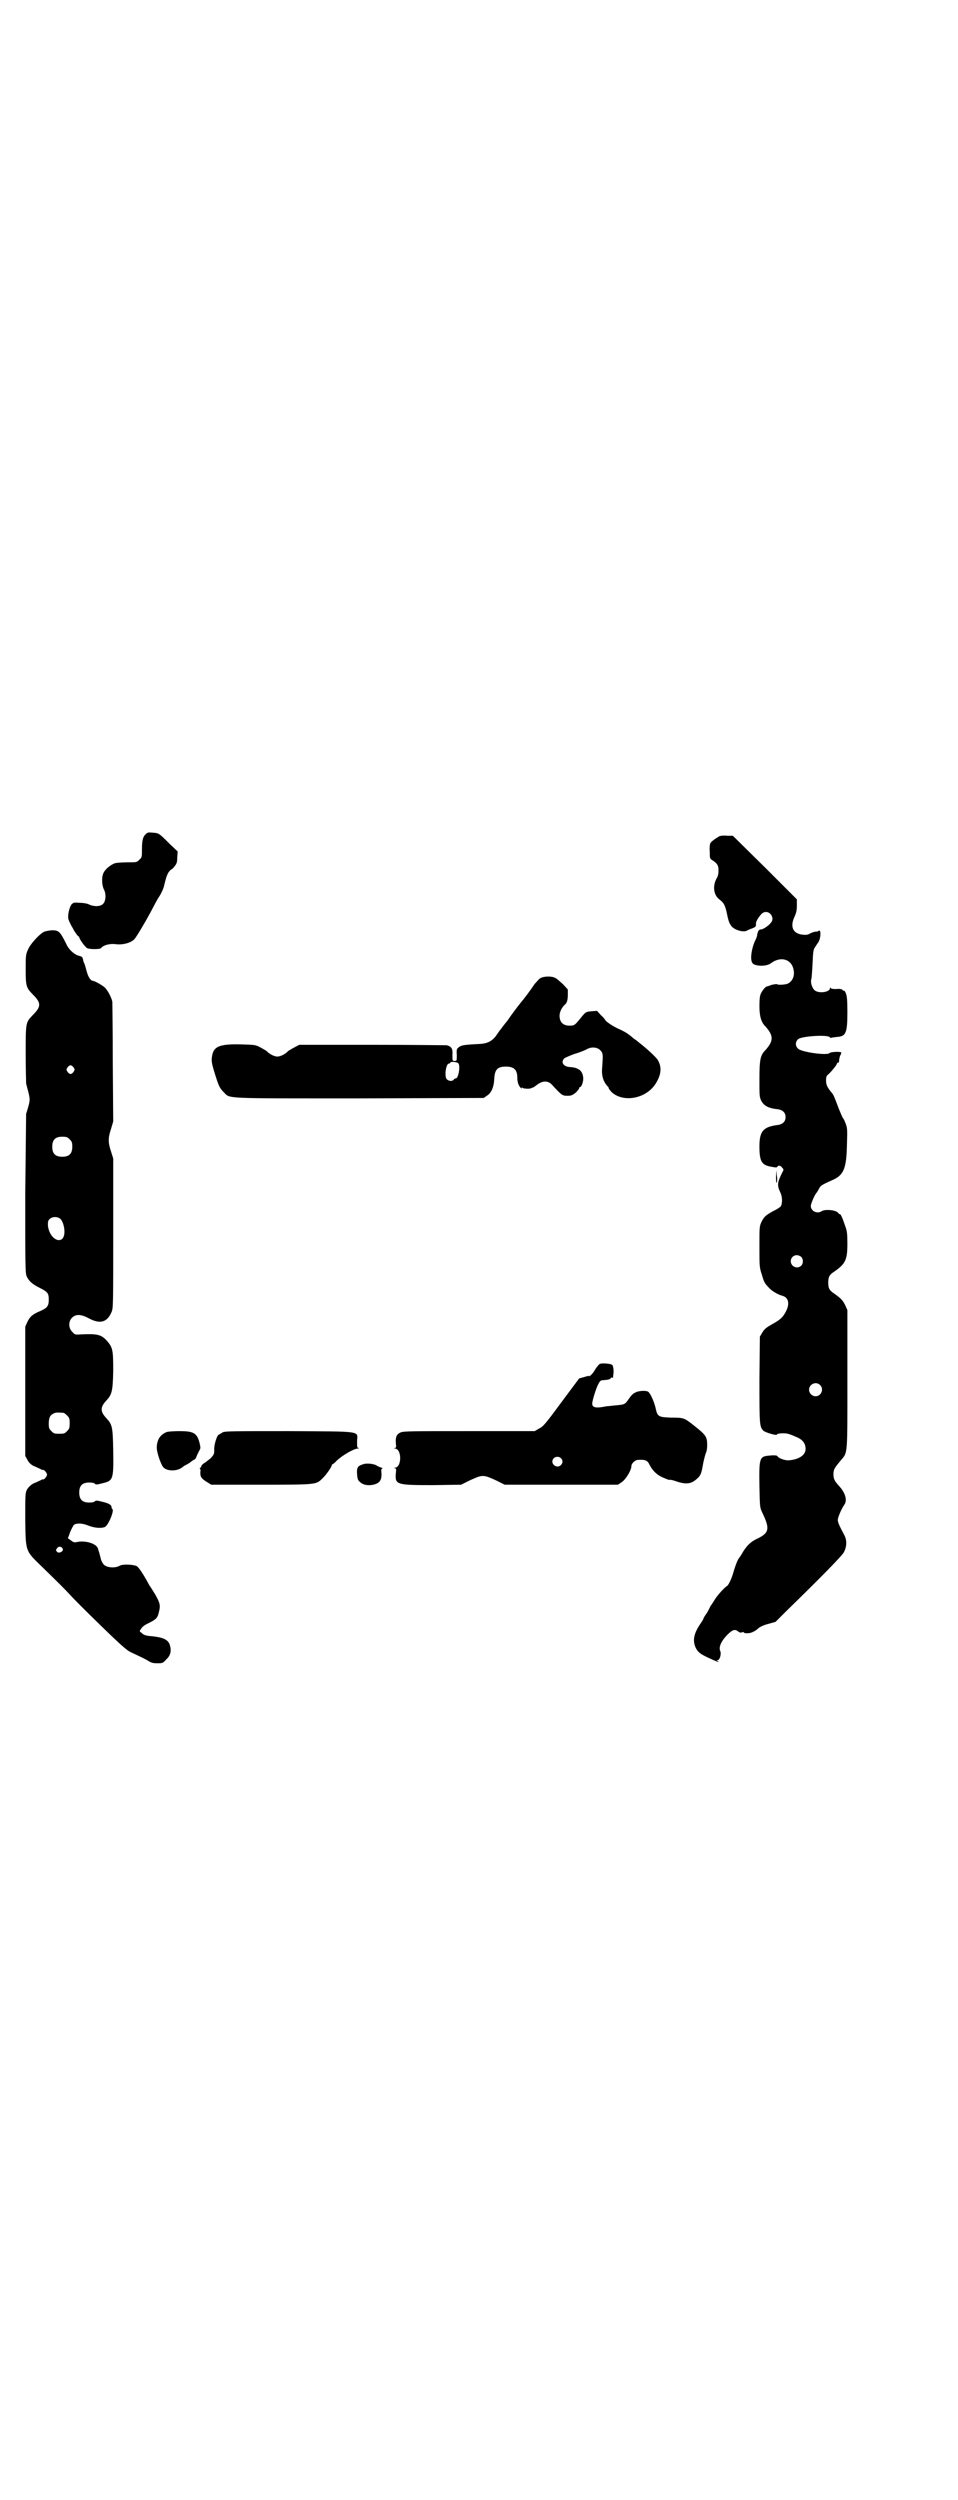 <?xml version="1.0" standalone="no"?>
<!DOCTYPE svg PUBLIC "-//W3C//DTD SVG 20010904//EN"
 "http://www.w3.org/TR/2001/REC-SVG-20010904/DTD/svg10.dtd">
<svg version="1.0" xmlns="http://www.w3.org/2000/svg"
 width="1100pt" height="2870pt" viewBox="0 0 1100 2870"
 preserveAspectRatio="xMidYMid meet">
<g transform="translate(0,2870) scale(0.5,-0.5)"
fill="#000000" stroke="none">
<path d="M335 3825 c-7 -6 -9 -15 -9 -36 0 -16 0 -18 -6 -23 -6 -6 -6 -6 -27
-6 -13 0 -25 -1 -29 -2 -11 -4 -24 -15 -27 -24 -4 -9 -3 -28 2 -37 5 -10 4
-26 -2 -32 -6 -7 -21 -7 -32 -2 -3 2 -13 4 -21 4 -15 1 -15 1 -20 -4 -5 -7 -9
-25 -7 -33 1 -4 4 -10 6 -14 2 -4 5 -8 5 -9 3 -6 11 -17 12 -17 1 0 2 -1 2 -2
0 -4 13 -22 18 -25 6 -3 29 -3 32 0 5 7 21 11 34 9 16 -2 35 3 43 12 5 6 23
36 36 60 10 19 16 31 21 38 4 6 10 19 11 25 4 17 6 23 10 30 3 4 6 7 7 7 1 0
4 3 7 7 5 6 6 10 6 20 l1 14 -17 16 c-26 26 -26 26 -39 27 -11 1 -13 1 -17 -3z"/>
<path d="M1652 3820 c-10 -6 -20 -13 -21 -17 -1 -2 -2 -11 -1 -19 0 -13 0 -15
4 -18 13 -8 16 -13 16 -24 0 -8 -1 -14 -5 -20 -9 -18 -6 -38 8 -48 9 -7 12
-12 16 -30 4 -20 6 -25 12 -32 8 -8 26 -13 34 -9 3 2 9 4 14 6 5 2 7 4 7 7 0
6 0 7 4 14 8 12 12 16 19 16 12 0 20 -16 11 -25 -5 -7 -18 -15 -22 -15 -5 0
-7 -3 -9 -11 0 -4 -2 -9 -4 -13 -8 -16 -12 -39 -9 -49 2 -6 4 -7 10 -9 13 -3
27 -1 34 4 22 17 47 10 52 -13 4 -15 -2 -29 -14 -34 -6 -2 -22 -3 -23 -1 -1 1
-6 0 -12 -1 -5 -2 -11 -4 -12 -4 -3 0 -11 -10 -14 -17 -2 -4 -3 -13 -3 -28 0
-23 4 -37 13 -46 20 -22 20 -34 0 -56 -11 -11 -13 -22 -13 -66 0 -37 0 -41 4
-49 6 -12 17 -18 39 -20 11 -2 17 -8 17 -18 0 -10 -6 -16 -17 -18 -34 -4 -43
-14 -43 -49 0 -35 5 -43 27 -47 11 -2 13 -2 14 0 2 4 8 3 11 -2 4 -4 4 -5 1
-10 -12 -24 -13 -30 -5 -47 5 -10 5 -25 1 -32 -2 -2 -9 -7 -16 -10 -18 -10
-22 -13 -28 -25 -5 -11 -5 -11 -5 -57 0 -44 0 -48 5 -63 6 -20 6 -20 16 -31 7
-8 20 -16 31 -19 15 -4 18 -18 9 -36 -7 -13 -11 -18 -31 -29 -14 -8 -18 -11
-23 -19 l-6 -10 -1 -98 c0 -103 0 -109 9 -118 4 -4 31 -12 31 -9 0 3 17 4 25
2 5 -1 14 -5 21 -8 14 -6 20 -15 20 -27 0 -14 -15 -24 -38 -26 -9 -1 -25 5
-27 10 -1 1 -6 2 -16 1 -25 -2 -26 -3 -25 -71 1 -47 1 -48 6 -59 18 -37 17
-47 -9 -60 -16 -7 -25 -16 -34 -30 -4 -7 -9 -15 -11 -17 -4 -7 -8 -18 -12 -32
-4 -14 -11 -29 -15 -31 -4 -2 -21 -20 -27 -30 -4 -6 -8 -13 -10 -15 -1 -2 -3
-6 -4 -8 -1 -2 -4 -8 -7 -12 -3 -4 -6 -9 -6 -11 -1 -2 -3 -5 -5 -8 -16 -23
-20 -39 -13 -56 5 -11 11 -16 31 -25 17 -8 27 -12 20 -7 -3 2 -3 2 0 2 5 0 9
15 6 21 -4 9 2 23 17 38 11 11 17 13 24 7 4 -3 6 -3 9 -2 3 1 4 1 4 0 0 -3 15
-3 21 1 3 1 8 4 11 7 4 4 12 8 23 11 l18 5 25 25 c80 78 128 127 132 135 7 13
7 28 1 39 -11 21 -15 29 -15 35 0 6 8 25 15 35 7 10 3 27 -13 44 -10 11 -12
16 -12 26 0 11 2 14 17 32 16 19 15 9 15 187 l0 158 -5 11 c-5 11 -11 17 -27
28 -9 6 -12 11 -12 24 0 13 3 18 12 24 28 19 32 28 32 66 0 21 -1 29 -4 37 -7
21 -11 30 -13 30 -1 0 -3 1 -4 3 -5 7 -31 9 -38 4 -10 -7 -25 0 -25 12 0 5 9
26 13 30 1 1 4 6 6 10 4 7 5 8 34 21 23 11 29 27 30 80 1 34 1 38 -3 48 -2 6
-5 12 -7 14 -1 2 -5 11 -9 21 -9 24 -12 32 -16 36 -10 12 -13 18 -13 28 0 8 1
11 5 14 7 6 20 22 20 25 0 1 1 2 3 2 1 0 2 2 2 5 0 2 1 7 2 10 2 4 3 7 3 8 0
3 -25 2 -27 -1 -5 -6 -64 2 -72 10 -7 6 -7 16 0 22 8 7 70 11 73 4 0 -1 1 -1
3 -1 1 1 7 1 12 2 22 1 25 9 25 58 0 26 -1 35 -3 41 -2 5 -4 8 -4 7 -1 0 -3 0
-4 2 -2 2 -7 3 -15 2 -9 0 -12 1 -13 3 0 2 -1 1 -1 -1 0 -9 -25 -13 -35 -5 -6
5 -10 18 -8 25 1 2 2 18 3 36 1 26 2 33 5 37 2 3 5 8 8 12 5 7 7 25 3 27 -1 1
-2 0 -2 0 0 -1 -2 -2 -5 -2 -4 0 -10 -2 -14 -4 -7 -4 -10 -4 -19 -3 -22 3 -28
19 -17 42 4 9 5 15 5 25 l0 14 -73 73 -74 73 -13 0 c-8 1 -15 0 -18 -1z m188
-966 c5 -5 5 -15 0 -20 -9 -9 -24 -2 -24 10 0 8 6 14 14 14 3 0 8 -2 10 -4z
m43 -294 c10 -9 3 -26 -10 -26 -8 0 -15 7 -15 15 0 13 16 20 25 11z"/>
<path d="M102 3601 c-11 -5 -33 -29 -38 -42 -5 -11 -5 -15 -5 -45 0 -37 1 -42
16 -57 20 -20 20 -28 0 -48 -16 -17 -16 -16 -16 -88 0 -35 1 -66 1 -69 9 -34
10 -35 5 -53 -2 -7 -4 -14 -5 -16 0 -2 -1 -85 -2 -184 0 -162 0 -181 3 -189 5
-11 12 -18 30 -27 18 -9 21 -12 21 -27 0 -14 -3 -19 -19 -26 -19 -8 -24 -13
-30 -25 l-5 -11 0 -149 0 -148 5 -9 c3 -6 7 -10 14 -14 6 -2 13 -6 16 -7 3 -2
6 -3 6 -2 2 1 9 -7 9 -11 0 -4 -7 -12 -9 -11 0 1 -3 0 -6 -2 -3 -1 -10 -5 -16
-7 -7 -4 -11 -8 -15 -14 -4 -9 -4 -10 -4 -68 1 -76 0 -72 38 -109 38 -37 53
-52 66 -66 6 -7 37 -38 69 -69 45 -44 60 -57 68 -61 19 -9 28 -13 39 -19 9 -6
13 -7 23 -7 12 0 13 0 21 9 10 9 12 20 8 33 -4 12 -14 17 -40 20 -15 1 -21 3
-25 8 -5 3 -5 4 -1 9 2 4 8 9 17 13 18 9 21 12 24 26 4 15 2 21 -8 39 -5 8
-11 18 -14 22 -14 26 -24 41 -29 44 -8 4 -33 5 -39 1 -10 -6 -30 -5 -37 3 -2
2 -6 9 -7 15 -2 7 -3 13 -4 14 0 1 -1 4 -2 7 -3 12 -30 20 -50 15 -4 -1 -7 0
-12 4 l-7 5 5 14 c3 7 7 15 9 17 6 4 19 4 33 -2 13 -5 29 -7 38 -3 8 4 22 38
17 41 -1 1 -2 3 -2 5 0 5 -8 9 -22 12 -11 3 -14 3 -16 1 -1 -2 -7 -3 -13 -3
-16 0 -23 7 -23 23 0 16 7 23 23 23 6 0 12 -1 13 -3 2 -2 5 -2 16 1 26 6 27 8
26 75 -1 55 -2 60 -16 75 -14 15 -14 25 0 40 13 14 15 21 16 68 0 49 -1 54
-15 70 -13 14 -22 16 -62 14 -10 -1 -12 0 -17 6 -9 8 -9 24 -1 32 9 9 20 9 39
-1 26 -14 42 -9 52 14 4 9 4 14 4 181 l0 172 -5 16 c-7 21 -7 31 0 52 l5 17
-1 134 c0 74 -1 137 -1 141 -2 9 -9 23 -15 30 -4 6 -26 18 -30 18 -5 0 -11 10
-14 22 -2 7 -4 15 -5 17 -1 2 -3 6 -3 9 -2 7 -2 7 -8 9 -11 2 -25 14 -31 28
-14 28 -17 31 -32 31 -6 0 -14 -2 -18 -3z m67 -312 c3 -5 3 -5 0 -10 -2 -3 -5
-5 -7 -5 -2 0 -5 2 -7 5 -3 5 -3 5 0 10 2 3 5 5 7 5 2 0 5 -2 7 -5z m-9 -165
c5 -5 6 -7 6 -17 0 -16 -7 -23 -23 -23 -16 0 -23 7 -23 23 0 16 7 23 23 23 10
0 12 -1 17 -6z m-21 -183 c5 -5 9 -18 9 -29 0 -33 -34 -21 -38 14 0 9 0 11 4
15 6 6 19 6 25 0z m7 -445 c1 0 5 -3 8 -6 5 -5 6 -7 6 -18 0 -11 -1 -13 -6
-18 -6 -6 -7 -6 -18 -6 -11 0 -12 0 -18 6 -5 5 -6 7 -6 17 0 14 3 20 12 24 5
2 8 2 22 1z m-2 -312 c3 -6 -9 -12 -13 -7 -3 3 -3 4 0 8 3 5 10 5 13 -1z"/>
<path d="M1241 3494 c-3 -1 -8 -8 -13 -13 -10 -15 -25 -35 -32 -43 -8 -10 -21
-27 -31 -42 -6 -7 -12 -15 -14 -18 -2 -2 -7 -9 -11 -15 -9 -13 -20 -19 -38
-20 -40 -2 -42 -3 -49 -8 -4 -3 -5 -5 -4 -17 0 -14 0 -14 -5 -14 -5 0 -5 0 -5
14 1 14 -2 19 -13 22 -2 0 -79 1 -171 1 l-168 0 -11 -6 c-6 -3 -12 -7 -14 -8
-6 -7 -18 -13 -25 -13 -7 0 -19 6 -25 13 -2 1 -8 5 -14 8 -11 6 -12 6 -45 7
-46 1 -60 -4 -65 -22 -3 -14 -3 -18 5 -44 9 -29 11 -34 21 -44 15 -15 -6 -14
312 -14 l285 1 7 5 c10 6 16 19 17 38 1 22 7 29 27 29 19 0 26 -8 26 -26 0
-10 3 -18 8 -23 2 -2 2 -2 2 0 0 2 1 2 1 1 1 -3 19 -4 22 -1 1 0 2 1 3 1 1 0
5 3 9 6 13 10 25 10 34 1 23 -25 24 -26 36 -26 9 0 11 1 19 7 4 4 8 9 8 10 0
2 1 3 2 3 4 0 9 16 7 24 -2 14 -11 21 -31 22 -14 1 -21 11 -12 20 1 1 12 6 23
10 11 3 23 8 27 10 11 7 25 6 32 -1 7 -7 7 -9 5 -38 -2 -17 1 -30 8 -40 2 -3
5 -6 6 -7 0 0 1 -2 1 -3 0 -1 4 -6 8 -10 29 -24 81 -12 101 23 12 20 13 37 3
53 -4 6 -23 24 -41 38 -4 3 -9 8 -12 9 -7 6 -8 7 -15 12 -4 3 -13 8 -20 11
-12 5 -32 18 -32 21 0 0 -4 6 -10 11 l-9 10 -13 -1 c-12 -1 -13 -2 -20 -10
-18 -22 -18 -23 -30 -23 -15 0 -23 8 -23 23 0 9 6 20 13 26 4 3 6 11 6 22 l0
12 -11 12 c-7 6 -14 13 -17 14 -7 5 -27 5 -35 0z m-189 -195 c6 -4 1 -35 -5
-35 -1 0 -4 -1 -5 -3 -3 -4 -11 -4 -16 1 -6 6 -2 36 5 36 2 0 3 1 3 2 0 3 14
2 18 -1z"/>
<path d="M1782 3037 c0 -10 1 -15 2 -12 1 2 1 10 0 16 l-1 12 -1 -16z"/>
<path d="M1377 2608 c-1 0 -6 -6 -10 -12 -5 -10 -15 -19 -15 -15 0 0 -5 -1
-11 -3 l-11 -3 -41 -55 c-36 -49 -42 -56 -51 -60 l-10 -6 -150 0 c-131 0 -151
0 -158 -3 -9 -4 -12 -10 -11 -24 1 -9 1 -11 -2 -12 -3 0 -3 -1 0 -1 16 -1 16
-43 0 -44 -3 0 -3 -1 0 -1 3 -1 3 -3 2 -12 -2 -26 1 -27 85 -27 l65 1 20 10
c16 7 22 10 30 10 8 0 14 -3 30 -10 l20 -10 130 0 130 0 9 6 c9 6 22 27 22 37
0 6 9 14 15 14 17 1 22 -1 27 -12 7 -13 16 -22 29 -28 7 -3 14 -6 16 -6 2 1
10 -1 18 -4 22 -7 33 -5 46 7 9 8 10 13 14 36 2 10 5 20 6 23 2 3 3 11 3 18 0
19 -3 23 -28 43 -25 20 -26 20 -54 20 -29 1 -32 2 -36 20 -3 15 -12 35 -17 39
-4 4 -24 3 -31 -2 -4 -1 -10 -8 -14 -14 -9 -13 -9 -13 -32 -15 -9 -1 -18 -2
-20 -2 -23 -5 -32 -3 -32 6 0 7 9 36 14 45 4 8 6 9 12 9 12 1 15 2 17 5 1 1 2
2 3 1 1 -1 2 -1 2 0 0 1 0 3 0 4 2 8 1 22 -2 25 -3 3 -25 5 -29 2z m-89 -216
c5 -5 5 -11 0 -16 -10 -10 -27 5 -16 16 4 4 12 4 16 0z"/>
<path d="M383 2452 c-15 -6 -22 -17 -23 -34 -1 -11 10 -43 16 -48 10 -9 33 -8
44 2 1 1 6 4 10 6 4 2 8 5 9 6 1 1 4 3 6 4 3 1 5 4 6 7 1 3 4 9 6 13 4 7 4 7
1 20 -6 22 -14 26 -46 26 -13 0 -26 -1 -29 -2z"/>
<path d="M511 2451 c-3 -2 -8 -5 -10 -6 -4 -5 -10 -24 -9 -35 0 -9 -1 -10 -8
-18 -5 -4 -12 -10 -16 -12 -4 -3 -6 -6 -6 -7 1 0 0 -2 -2 -3 -2 -1 -2 -2 -1
-2 1 0 2 -4 1 -9 0 -10 2 -14 17 -23 l8 -5 114 0 c127 0 127 0 141 14 8 7 22
27 22 31 0 1 1 2 2 2 0 0 5 3 9 8 14 13 40 28 49 28 3 0 4 1 1 1 -3 1 -3 3 -3
16 1 24 15 22 -157 23 -130 0 -147 0 -152 -3z"/>
<path d="M834 2378 c-13 -4 -15 -8 -14 -23 1 -12 2 -14 8 -19 8 -7 23 -8 36
-3 9 4 13 11 12 25 -1 8 0 10 2 10 2 0 1 1 -2 2 -3 1 -8 3 -11 5 -6 4 -23 6
-31 3z"/>
</g>
</svg>
